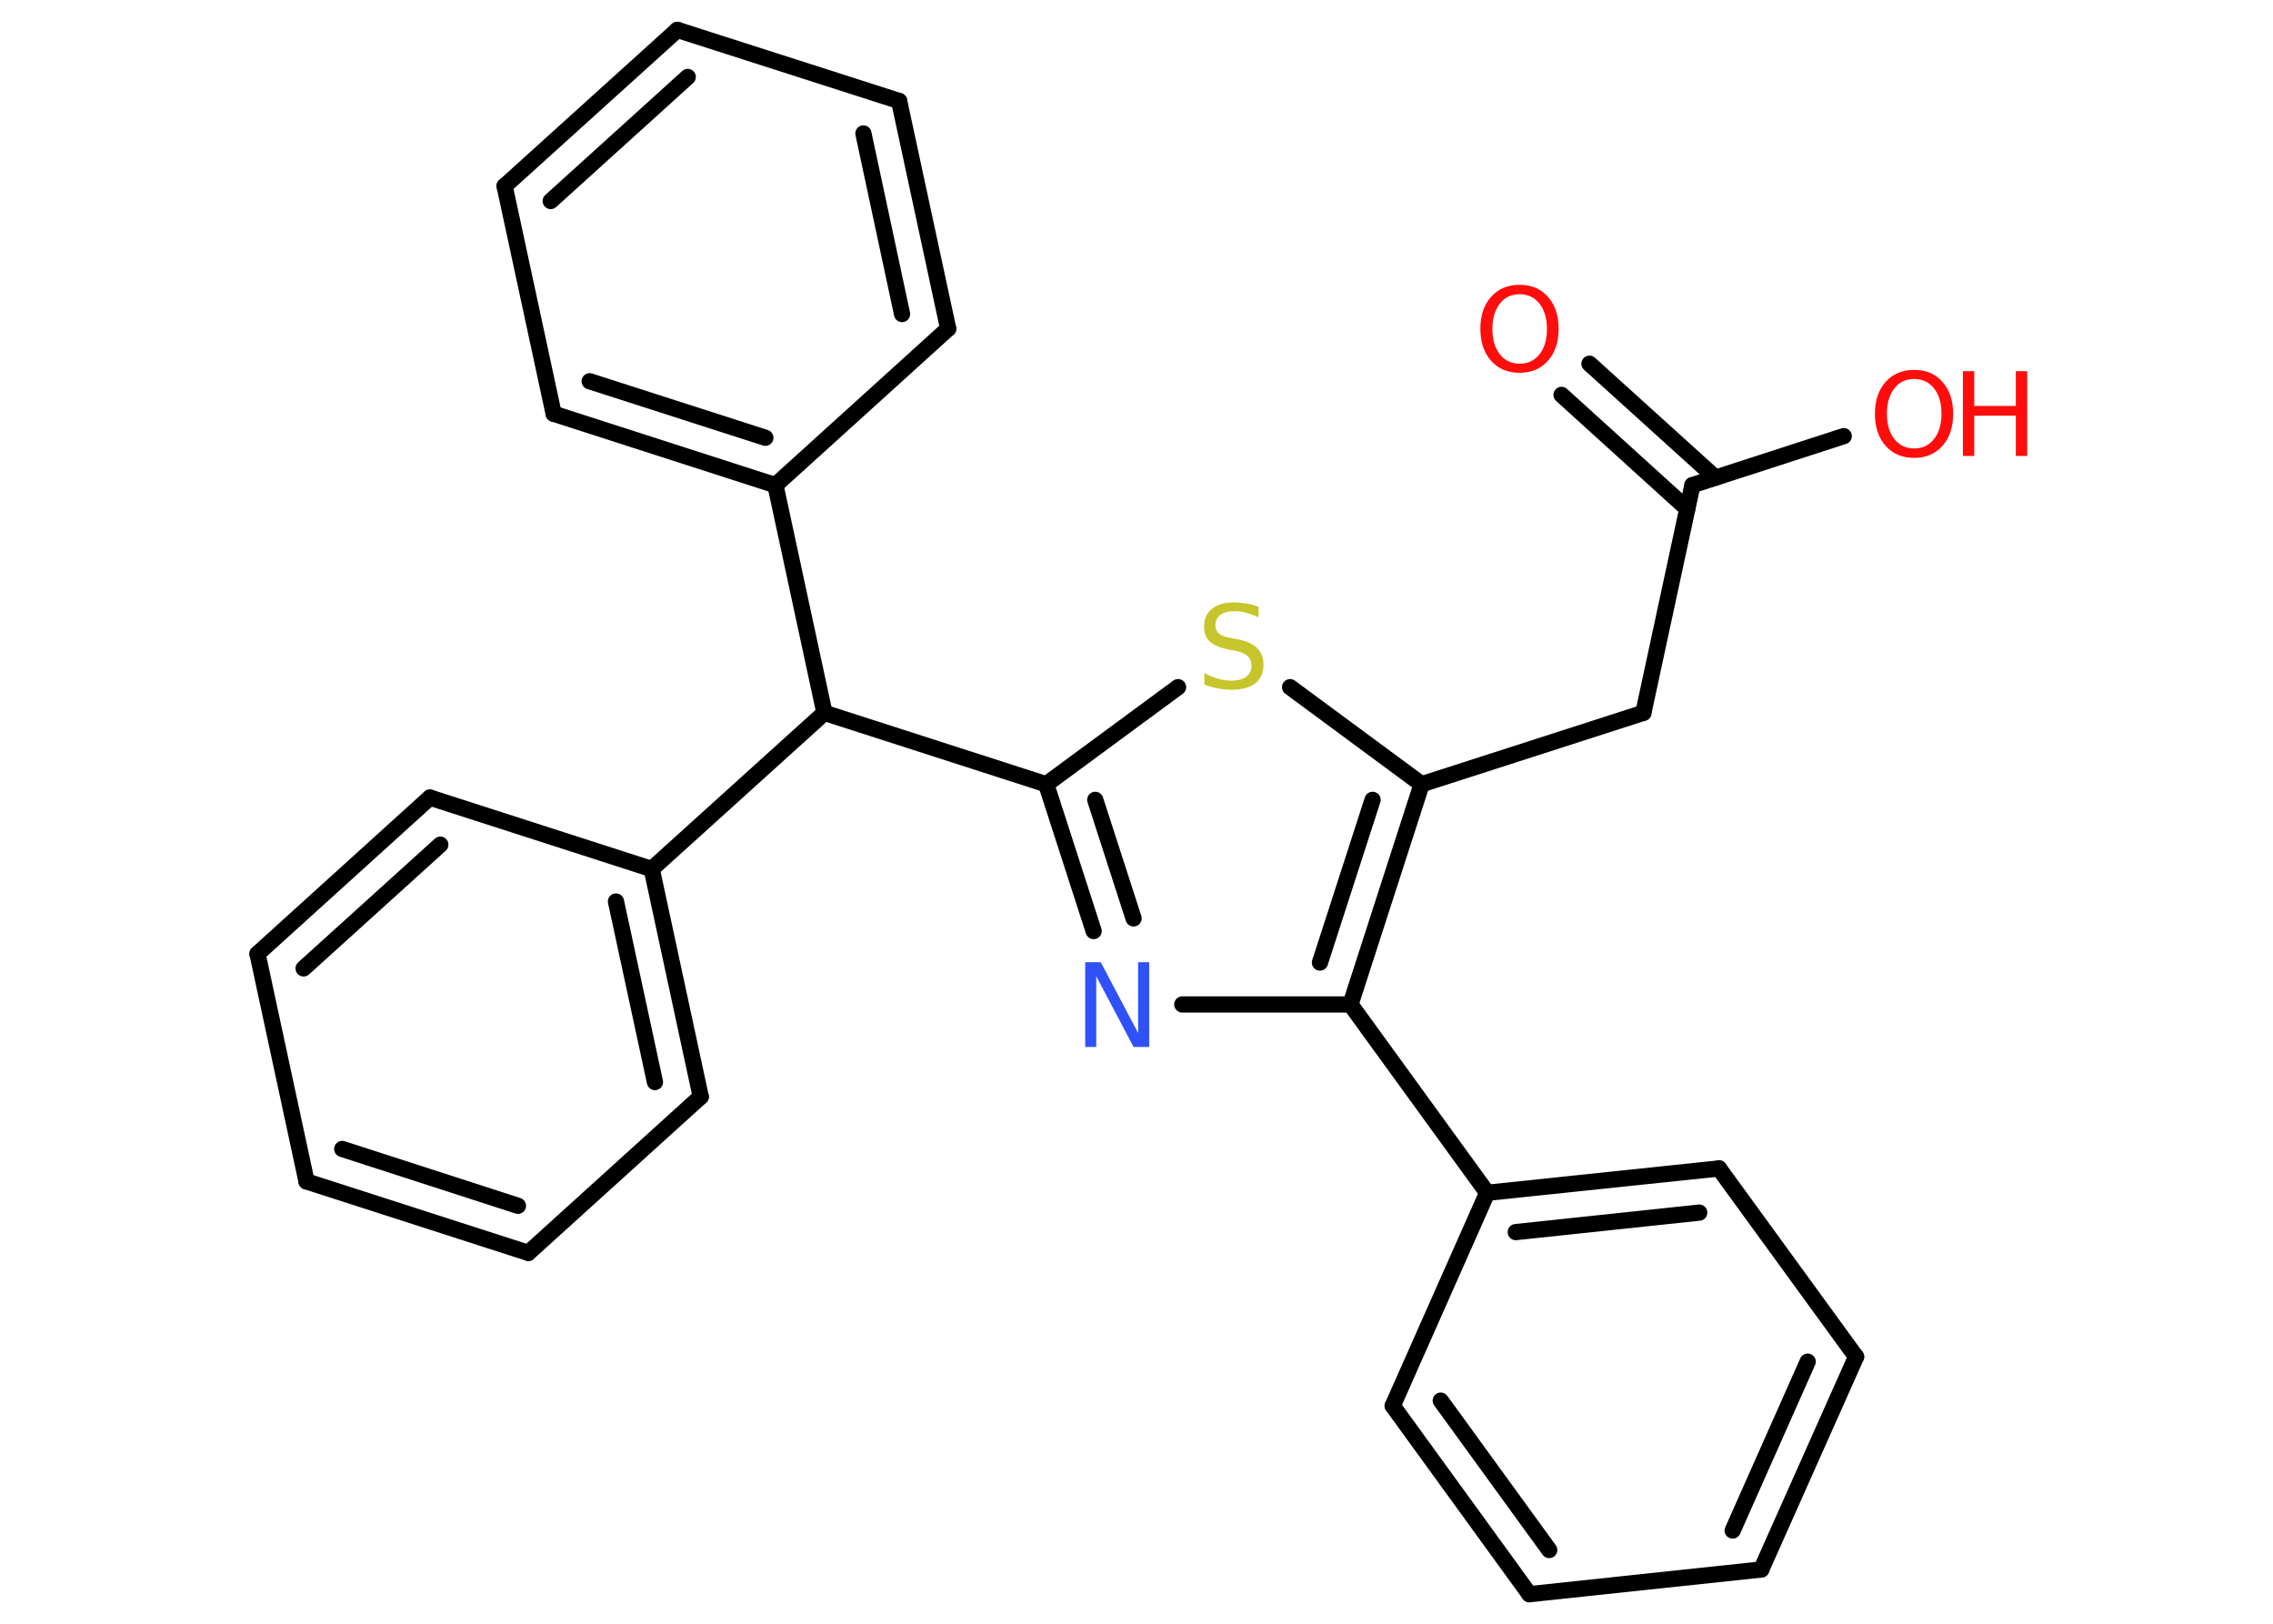 <?xml version='1.0' encoding='UTF-8'?>
<!DOCTYPE svg PUBLIC "-//W3C//DTD SVG 1.1//EN" "http://www.w3.org/Graphics/SVG/1.1/DTD/svg11.dtd">
<svg version='1.2' xmlns='http://www.w3.org/2000/svg' xmlns:xlink='http://www.w3.org/1999/xlink' width='70.0mm' height='50.0mm' viewBox='0 0 70.0 50.0'>
  <desc>Generated by the Chemistry Development Kit (http://github.com/cdk)</desc>
  <g stroke-linecap='round' stroke-linejoin='round' stroke='#000000' stroke-width='.5' fill='#FF0D0D'>
    <rect x='.0' y='.0' width='70.0' height='50.0' fill='#FFFFFF' stroke='none'/>
    <g id='mol1' class='mol'>
      <g id='mol1bnd1' class='bond'>
        <line x1='48.95' y1='11.2' x2='52.83' y2='14.71'/>
        <line x1='48.09' y1='12.16' x2='51.96' y2='15.67'/>
      </g>
      <line id='mol1bnd2' class='bond' x1='52.12' y1='14.94' x2='56.78' y2='13.43'/>
      <line id='mol1bnd3' class='bond' x1='52.12' y1='14.94' x2='50.61' y2='21.95'/>
      <line id='mol1bnd4' class='bond' x1='50.61' y1='21.95' x2='43.78' y2='24.15'/>
      <line id='mol1bnd5' class='bond' x1='43.78' y1='24.15' x2='39.73' y2='21.16'/>
      <line id='mol1bnd6' class='bond' x1='36.28' y1='21.16' x2='32.22' y2='24.15'/>
      <line id='mol1bnd7' class='bond' x1='32.22' y1='24.15' x2='25.39' y2='21.95'/>
      <line id='mol1bnd8' class='bond' x1='25.39' y1='21.95' x2='20.07' y2='26.76'/>
      <g id='mol1bnd9' class='bond'>
        <line x1='21.58' y1='33.77' x2='20.07' y2='26.76'/>
        <line x1='20.17' y1='33.32' x2='18.97' y2='27.76'/>
      </g>
      <line id='mol1bnd10' class='bond' x1='21.58' y1='33.77' x2='16.27' y2='38.58'/>
      <g id='mol1bnd11' class='bond'>
        <line x1='9.44' y1='36.38' x2='16.27' y2='38.58'/>
        <line x1='10.54' y1='35.38' x2='15.95' y2='37.13'/>
      </g>
      <line id='mol1bnd12' class='bond' x1='9.44' y1='36.38' x2='7.93' y2='29.37'/>
      <g id='mol1bnd13' class='bond'>
        <line x1='13.24' y1='24.56' x2='7.93' y2='29.37'/>
        <line x1='13.56' y1='26.01' x2='9.35' y2='29.82'/>
      </g>
      <line id='mol1bnd14' class='bond' x1='20.07' y1='26.76' x2='13.24' y2='24.56'/>
      <line id='mol1bnd15' class='bond' x1='25.39' y1='21.95' x2='23.88' y2='14.94'/>
      <g id='mol1bnd16' class='bond'>
        <line x1='17.05' y1='12.74' x2='23.88' y2='14.94'/>
        <line x1='18.16' y1='11.74' x2='23.57' y2='13.48'/>
      </g>
      <line id='mol1bnd17' class='bond' x1='17.05' y1='12.74' x2='15.54' y2='5.73'/>
      <g id='mol1bnd18' class='bond'>
        <line x1='20.86' y1='.92' x2='15.54' y2='5.73'/>
        <line x1='21.18' y1='2.37' x2='16.96' y2='6.19'/>
      </g>
      <line id='mol1bnd19' class='bond' x1='20.86' y1='.92' x2='27.69' y2='3.11'/>
      <g id='mol1bnd20' class='bond'>
        <line x1='29.2' y1='10.12' x2='27.69' y2='3.11'/>
        <line x1='27.78' y1='9.67' x2='26.59' y2='4.11'/>
      </g>
      <line id='mol1bnd21' class='bond' x1='23.88' y1='14.94' x2='29.2' y2='10.12'/>
      <g id='mol1bnd22' class='bond'>
        <line x1='32.22' y1='24.15' x2='33.68' y2='28.67'/>
        <line x1='33.73' y1='24.63' x2='34.91' y2='28.28'/>
      </g>
      <line id='mol1bnd23' class='bond' x1='36.41' y1='30.93' x2='41.59' y2='30.93'/>
      <g id='mol1bnd24' class='bond'>
        <line x1='41.59' y1='30.93' x2='43.78' y2='24.15'/>
        <line x1='40.65' y1='29.64' x2='42.27' y2='24.63'/>
      </g>
      <line id='mol1bnd25' class='bond' x1='41.59' y1='30.93' x2='45.8' y2='36.73'/>
      <g id='mol1bnd26' class='bond'>
        <line x1='52.94' y1='35.98' x2='45.8' y2='36.73'/>
        <line x1='52.33' y1='37.34' x2='46.68' y2='37.94'/>
      </g>
      <line id='mol1bnd27' class='bond' x1='52.94' y1='35.98' x2='57.16' y2='41.78'/>
      <g id='mol1bnd28' class='bond'>
        <line x1='54.24' y1='48.33' x2='57.16' y2='41.78'/>
        <line x1='53.36' y1='47.13' x2='55.67' y2='41.93'/>
      </g>
      <line id='mol1bnd29' class='bond' x1='54.24' y1='48.33' x2='47.1' y2='49.09'/>
      <g id='mol1bnd30' class='bond'>
        <line x1='42.89' y1='43.29' x2='47.1' y2='49.09'/>
        <line x1='44.37' y1='43.13' x2='47.71' y2='47.73'/>
      </g>
      <line id='mol1bnd31' class='bond' x1='45.8' y1='36.73' x2='42.89' y2='43.29'/>
      <path id='mol1atm1' class='atom' d='M46.8 9.06q-.39 .0 -.61 .29q-.23 .29 -.23 .78q.0 .49 .23 .78q.23 .29 .61 .29q.38 .0 .61 -.29q.23 -.29 .23 -.78q.0 -.49 -.23 -.78q-.23 -.29 -.61 -.29zM46.8 8.77q.55 .0 .87 .37q.33 .37 .33 .98q.0 .62 -.33 .99q-.33 .37 -.87 .37q-.55 .0 -.88 -.37q-.33 -.37 -.33 -.99q.0 -.61 .33 -.98q.33 -.37 .88 -.37z' stroke='none'/>
      <g id='mol1atm3' class='atom'>
        <path d='M58.95 11.67q-.39 .0 -.61 .29q-.23 .29 -.23 .78q.0 .49 .23 .78q.23 .29 .61 .29q.38 .0 .61 -.29q.23 -.29 .23 -.78q.0 -.49 -.23 -.78q-.23 -.29 -.61 -.29zM58.95 11.39q.55 .0 .87 .37q.33 .37 .33 .98q.0 .62 -.33 .99q-.33 .37 -.87 .37q-.55 .0 -.88 -.37q-.33 -.37 -.33 -.99q.0 -.61 .33 -.98q.33 -.37 .88 -.37z' stroke='none'/>
        <path d='M60.45 11.43h.35v1.07h1.28v-1.07h.35v2.61h-.35v-1.24h-1.28v1.24h-.35v-2.61z' stroke='none'/>
      </g>
      <path id='mol1atm6' class='atom' d='M38.76 18.67v.34q-.2 -.09 -.38 -.14q-.18 -.05 -.35 -.05q-.29 .0 -.44 .11q-.16 .11 -.16 .32q.0 .17 .11 .26q.11 .09 .39 .14l.21 .04q.39 .08 .58 .27q.19 .19 .19 .51q.0 .38 -.25 .57q-.25 .2 -.75 .2q-.18 .0 -.39 -.04q-.21 -.04 -.43 -.12v-.36q.21 .12 .42 .18q.21 .06 .4 .06q.3 .0 .47 -.12q.16 -.12 .16 -.34q.0 -.19 -.12 -.3q-.12 -.11 -.38 -.16l-.21 -.04q-.39 -.08 -.57 -.24q-.18 -.17 -.18 -.46q.0 -.35 .24 -.55q.24 -.2 .67 -.2q.18 .0 .37 .03q.19 .03 .39 .1z' stroke='none' fill='#C6C62C'/>
      <path id='mol1atm21' class='atom' d='M33.43 29.63h.47l1.15 2.18v-2.18h.34v2.61h-.48l-1.15 -2.18v2.18h-.34v-2.61z' stroke='none' fill='#3050F8'/>
    </g>
  </g>
</svg>
